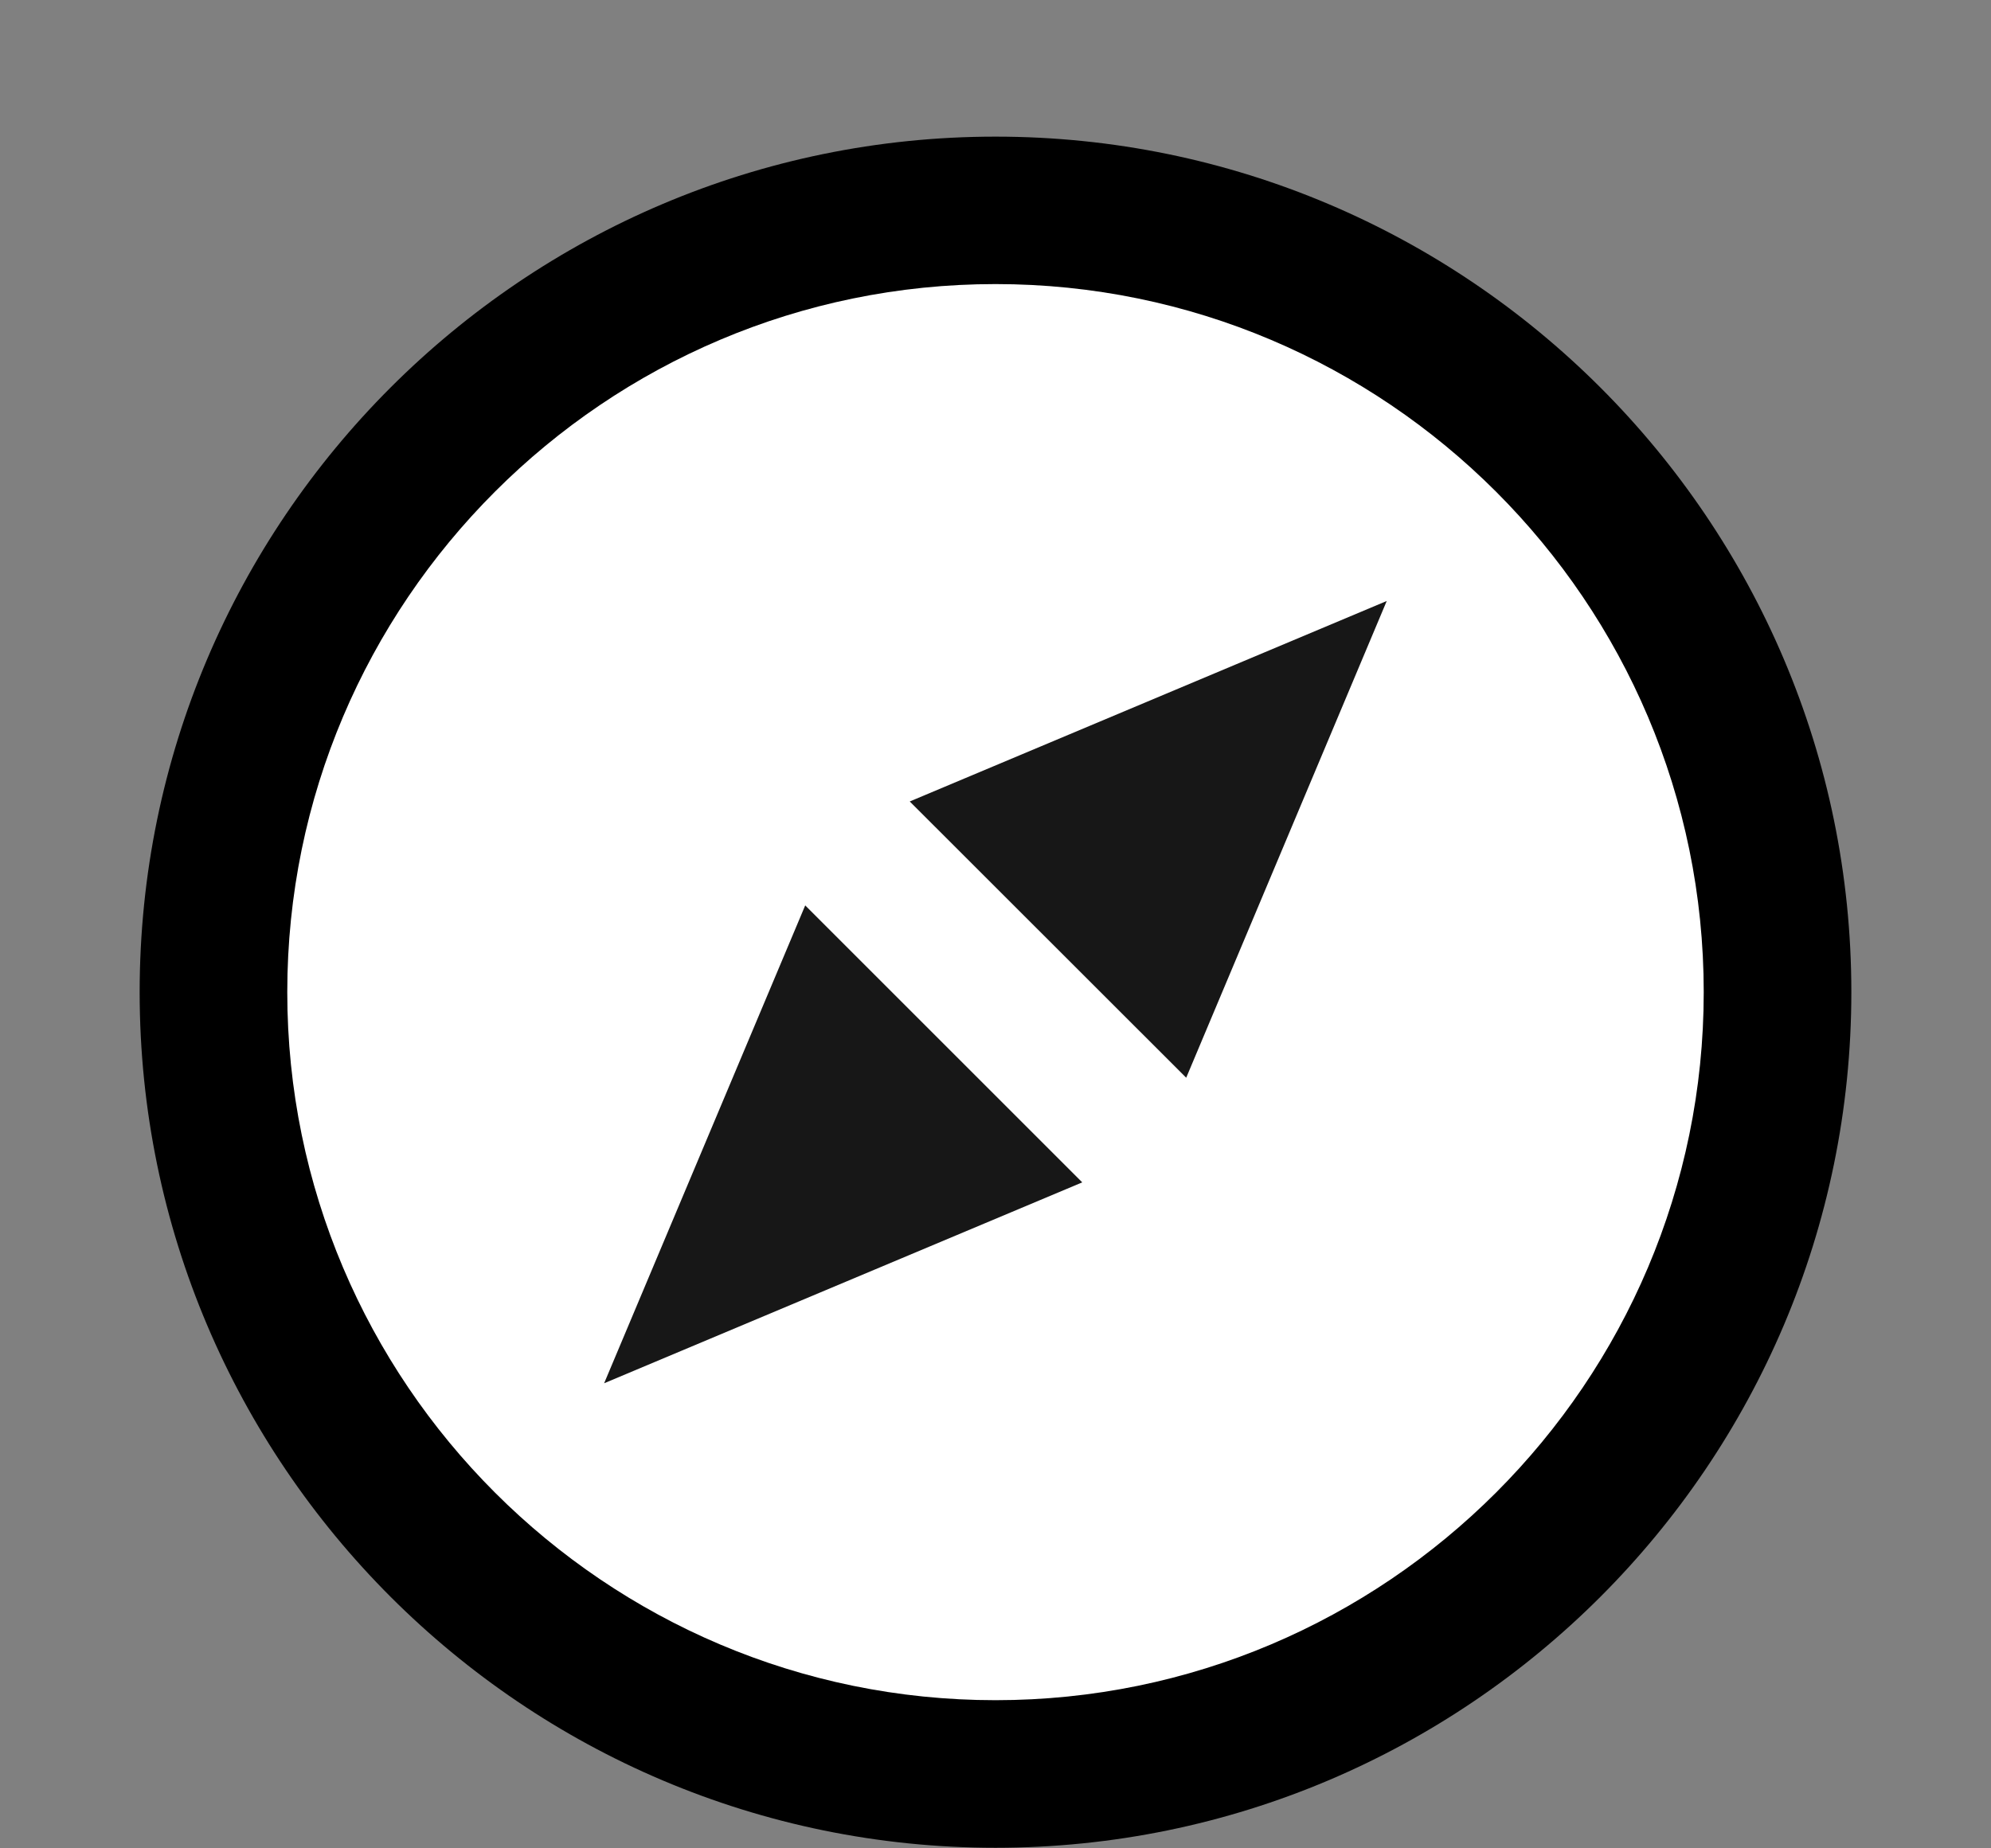<svg viewBox="0 0 14 13" fill="none" xmlns="http://www.w3.org/2000/svg">
<rect x="0" y="0" width="14" height="13" fill="#808080" stroke="none"/>
<path d="M7 12.996C3.682 12.996 0.982 10.296 0.982 6.978C0.982 3.66 3.682 0.961 7 0.961C10.318 0.961 13.018 3.66 13.018 6.978C13.018 10.296 10.318 12.996 7 12.996Z" fill="currentColor"/>
<path d="M7 1.998C4.254 1.998 2.02 4.232 2.02 6.978C2.02 9.724 4.254 11.958 7 11.958C9.746 11.958 11.98 9.724 11.98 6.978C11.98 4.232 9.746 1.998 7 1.998Z" fill="white"/>
<path d="M4.248 9.729L5.662 6.368L7.61 8.316L4.248 9.729Z" fill="#171717"/>
<path d="M8.341 7.58L6.397 5.637L9.751 4.227L8.341 7.58Z" fill="#171717"/>
</svg>
